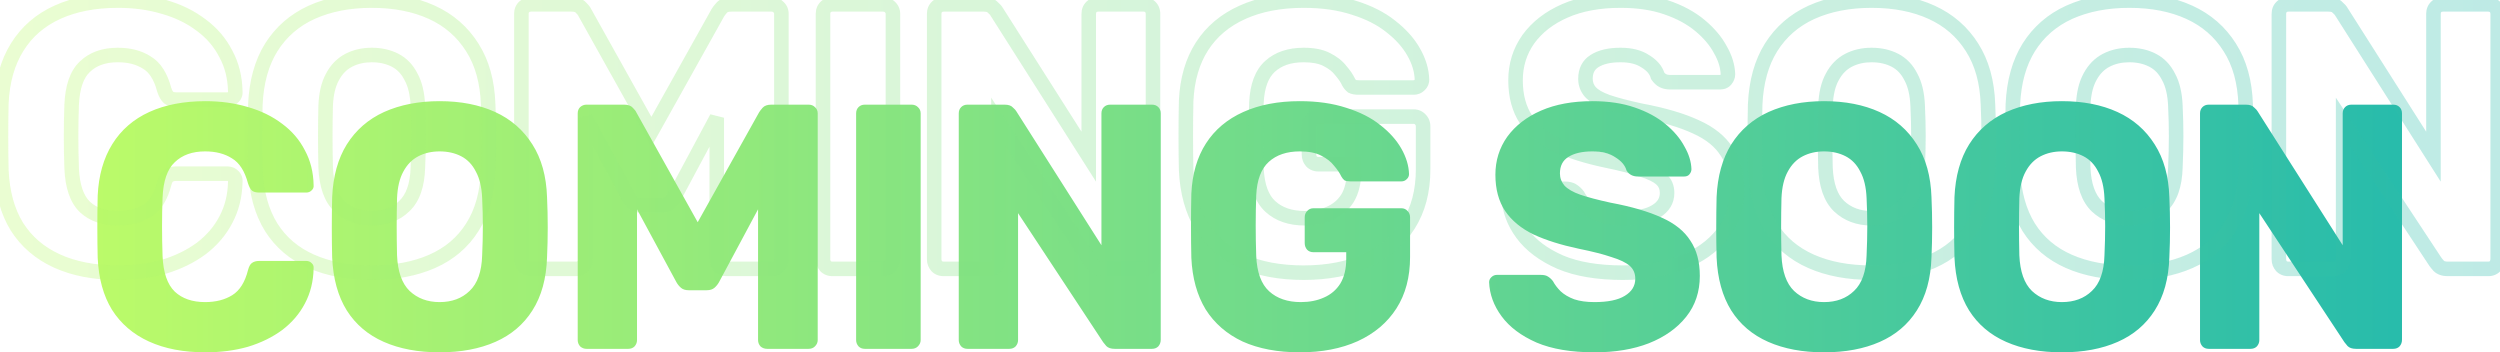<svg width="688" height="97" viewBox="0 0 688 97" fill="none" xmlns="http://www.w3.org/2000/svg">
<path d="M56.547 96.96C50.531 96.96 45.347 95.968 40.995 93.984C36.643 92 33.251 89.088 30.819 85.248C28.451 81.408 27.139 76.64 26.883 70.944C26.819 68.32 26.787 65.504 26.787 62.496C26.787 59.488 26.819 56.608 26.883 53.856C27.139 48.288 28.483 43.552 30.915 39.648C33.347 35.744 36.739 32.8 41.091 30.816C45.443 28.832 50.595 27.84 56.547 27.84C60.771 27.84 64.675 28.384 68.259 29.472C71.843 30.496 74.979 32.032 77.667 34.08C80.355 36.064 82.435 38.496 83.907 41.376C85.443 44.192 86.243 47.392 86.307 50.976C86.371 51.552 86.179 52.032 85.731 52.416C85.347 52.8 84.867 52.992 84.291 52.992H71.331C70.499 52.992 69.859 52.832 69.411 52.512C68.963 52.128 68.579 51.456 68.259 50.496C67.363 47.104 65.891 44.8 63.843 43.584C61.859 42.304 59.395 41.664 56.451 41.664C52.931 41.664 50.147 42.656 48.099 44.64C46.051 46.56 44.931 49.792 44.739 54.336C44.547 59.584 44.547 64.96 44.739 70.464C44.931 75.008 46.051 78.272 48.099 80.256C50.147 82.176 52.931 83.136 56.451 83.136C59.395 83.136 61.891 82.496 63.939 81.216C65.987 79.936 67.427 77.632 68.259 74.304C68.515 73.344 68.867 72.704 69.315 72.384C69.827 72 70.499 71.808 71.331 71.808H84.291C84.867 71.808 85.347 72 85.731 72.384C86.179 72.768 86.371 73.248 86.307 73.824C86.243 77.408 85.443 80.64 83.907 83.52C82.435 86.336 80.355 88.768 77.667 90.816C74.979 92.8 71.843 94.336 68.259 95.424C64.675 96.448 60.771 96.96 56.547 96.96ZM120.977 96.96C115.089 96.96 109.969 96 105.617 94.08C101.265 92.16 97.873 89.28 95.441 85.44C93.009 81.536 91.665 76.672 91.409 70.848C91.345 68.096 91.313 65.344 91.313 62.592C91.313 59.776 91.345 56.992 91.409 54.24C91.665 48.48 93.009 43.648 95.441 39.744C97.937 35.776 101.361 32.8 105.713 30.816C110.129 28.832 115.217 27.84 120.977 27.84C126.801 27.84 131.889 28.832 136.241 30.816C140.593 32.8 144.017 35.776 146.513 39.744C149.009 43.648 150.353 48.48 150.545 54.24C150.673 56.992 150.737 59.776 150.737 62.592C150.737 65.344 150.673 68.096 150.545 70.848C150.353 76.672 149.009 81.536 146.513 85.44C144.081 89.28 140.689 92.16 136.337 94.08C131.985 96 126.865 96.96 120.977 96.96ZM120.977 83.136C124.369 83.136 127.121 82.112 129.233 80.064C131.409 78.016 132.561 74.752 132.689 70.272C132.817 67.456 132.881 64.8 132.881 62.304C132.881 59.808 132.817 57.216 132.689 54.528C132.561 51.52 131.985 49.088 130.961 47.232C130.001 45.312 128.657 43.904 126.929 43.008C125.201 42.112 123.217 41.664 120.977 41.664C118.801 41.664 116.849 42.112 115.121 43.008C113.393 43.904 112.017 45.312 110.993 47.232C109.969 49.088 109.393 51.52 109.265 54.528C109.201 57.216 109.169 59.808 109.169 62.304C109.169 64.8 109.201 67.456 109.265 70.272C109.457 74.752 110.609 78.016 112.721 80.064C114.897 82.112 117.649 83.136 120.977 83.136ZM161.385 96C160.745 96 160.169 95.776 159.657 95.328C159.209 94.816 158.985 94.24 158.985 93.6V31.2C158.985 30.496 159.209 29.92 159.657 29.472C160.169 29.024 160.745 28.8 161.385 28.8H171.753C172.841 28.8 173.641 29.088 174.153 29.664C174.665 30.176 174.985 30.592 175.113 30.912L192.009 61.152L208.905 30.912C209.097 30.592 209.417 30.176 209.865 29.664C210.377 29.088 211.177 28.8 212.265 28.8H222.537C223.241 28.8 223.817 29.024 224.265 29.472C224.777 29.92 225.033 30.496 225.033 31.2V93.6C225.033 94.24 224.777 94.816 224.265 95.328C223.817 95.776 223.241 96 222.537 96H211.113C210.409 96 209.801 95.776 209.289 95.328C208.841 94.816 208.617 94.24 208.617 93.6V57.6L197.865 77.664C197.545 78.24 197.129 78.752 196.617 79.2C196.105 79.648 195.401 79.872 194.505 79.872H189.513C188.617 79.872 187.913 79.648 187.401 79.2C186.889 78.752 186.473 78.24 186.153 77.664L175.305 57.6V93.6C175.305 94.24 175.081 94.816 174.633 95.328C174.185 95.776 173.609 96 172.905 96H161.385ZM238.005 96C237.301 96 236.725 95.776 236.277 95.328C235.829 94.816 235.605 94.24 235.605 93.6V31.2C235.605 30.496 235.829 29.92 236.277 29.472C236.725 29.024 237.301 28.8 238.005 28.8H250.869C251.573 28.8 252.149 29.024 252.597 29.472C253.109 29.92 253.365 30.496 253.365 31.2V93.6C253.365 94.24 253.109 94.816 252.597 95.328C252.149 95.776 251.573 96 250.869 96H238.005ZM266.25 96C265.546 96 264.97 95.776 264.522 95.328C264.074 94.816 263.85 94.24 263.85 93.6V31.2C263.85 30.496 264.074 29.92 264.522 29.472C264.97 29.024 265.546 28.8 266.25 28.8H276.426C277.514 28.8 278.282 29.056 278.73 29.568C279.242 30.016 279.562 30.368 279.69 30.624L303.114 67.488V31.2C303.114 30.496 303.338 29.92 303.786 29.472C304.234 29.024 304.81 28.8 305.514 28.8H317.034C317.738 28.8 318.314 29.024 318.762 29.472C319.21 29.92 319.434 30.496 319.434 31.2V93.504C319.434 94.208 319.21 94.816 318.762 95.328C318.314 95.776 317.738 96 317.034 96H306.762C305.738 96 304.97 95.744 304.458 95.232C304.01 94.72 303.722 94.368 303.594 94.176L280.17 58.656V93.6C280.17 94.24 279.946 94.816 279.498 95.328C279.05 95.776 278.474 96 277.77 96H266.25ZM357.714 96.96C351.634 96.96 346.386 95.968 341.97 93.984C337.618 91.936 334.226 88.992 331.794 85.152C329.426 81.248 328.114 76.512 327.858 70.944C327.794 68.192 327.762 65.28 327.762 62.208C327.762 59.072 327.794 56.096 327.858 53.28C328.114 47.84 329.458 43.232 331.89 39.456C334.322 35.68 337.746 32.8 342.162 30.816C346.578 28.832 351.762 27.84 357.714 27.84C362.514 27.84 366.77 28.448 370.482 29.664C374.194 30.816 377.298 32.384 379.794 34.368C382.354 36.352 384.306 38.528 385.65 40.896C386.994 43.264 387.698 45.6 387.762 47.904C387.762 48.48 387.538 48.96 387.09 49.344C386.706 49.728 386.226 49.92 385.65 49.92H371.634C370.93 49.92 370.386 49.824 370.002 49.632C369.682 49.376 369.394 49.024 369.138 48.576C368.69 47.616 368.018 46.624 367.122 45.6C366.29 44.512 365.106 43.584 363.57 42.816C362.098 42.048 360.146 41.664 357.714 41.664C354.13 41.664 351.282 42.624 349.17 44.544C347.058 46.464 345.906 49.536 345.714 53.76C345.522 59.264 345.522 64.832 345.714 70.464C345.906 74.944 347.09 78.176 349.266 80.16C351.442 82.144 354.354 83.136 358.002 83.136C360.37 83.136 362.482 82.72 364.338 81.888C366.258 81.056 367.762 79.776 368.85 78.048C369.938 76.256 370.482 73.984 370.482 71.232V69.408H361.458C360.754 69.408 360.178 69.184 359.73 68.736C359.282 68.224 359.058 67.616 359.058 66.912V59.808C359.058 59.104 359.282 58.528 359.73 58.08C360.178 57.568 360.754 57.312 361.458 57.312H385.65C386.354 57.312 386.93 57.568 387.378 58.08C387.826 58.528 388.05 59.104 388.05 59.808V70.752C388.05 76.256 386.802 80.96 384.306 84.864C381.81 88.768 378.258 91.776 373.65 93.888C369.106 95.936 363.794 96.96 357.714 96.96ZM438.797 96.96C432.397 96.96 427.085 96.064 422.861 94.272C418.637 92.416 415.437 90.016 413.261 87.072C411.085 84.128 409.933 80.992 409.805 77.664C409.805 77.152 409.997 76.704 410.381 76.32C410.829 75.872 411.341 75.648 411.917 75.648H424.013C424.909 75.648 425.581 75.808 426.029 76.128C426.541 76.448 426.989 76.864 427.373 77.376C427.885 78.336 428.589 79.264 429.485 80.16C430.445 81.056 431.693 81.792 433.229 82.368C434.765 82.88 436.621 83.136 438.797 83.136C442.509 83.136 445.293 82.56 447.149 81.408C449.069 80.256 450.029 78.688 450.029 76.704C450.029 75.232 449.517 74.048 448.493 73.152C447.469 72.256 445.805 71.456 443.501 70.752C441.261 69.984 438.253 69.216 434.477 68.448C429.613 67.424 425.453 66.112 421.997 64.512C418.605 62.848 416.013 60.704 414.221 58.08C412.429 55.392 411.533 52.064 411.533 48.096C411.533 44.192 412.621 40.704 414.797 37.632C417.037 34.56 420.141 32.16 424.109 30.432C428.077 28.704 432.781 27.84 438.221 27.84C442.637 27.84 446.509 28.416 449.837 29.568C453.229 30.72 456.077 32.256 458.381 34.176C460.685 36.096 462.413 38.144 463.565 40.32C464.781 42.432 465.421 44.512 465.485 46.56C465.485 47.072 465.293 47.552 464.909 48C464.589 48.384 464.109 48.576 463.469 48.576H450.797C450.093 48.576 449.485 48.448 448.973 48.192C448.461 47.936 448.013 47.52 447.629 46.944C447.245 45.536 446.221 44.32 444.557 43.296C442.957 42.208 440.845 41.664 438.221 41.664C435.405 41.664 433.197 42.176 431.597 43.2C430.061 44.16 429.293 45.664 429.293 47.712C429.293 48.992 429.709 50.112 430.541 51.072C431.437 52.032 432.877 52.864 434.861 53.568C436.909 54.272 439.693 55.008 443.213 55.776C449.037 56.864 453.741 58.24 457.325 59.904C460.909 61.504 463.533 63.616 465.197 66.24C466.925 68.8 467.789 72.032 467.789 75.936C467.789 80.288 466.541 84.032 464.045 87.168C461.549 90.304 458.125 92.736 453.773 94.464C449.485 96.128 444.493 96.96 438.797 96.96ZM501.973 96.96C496.085 96.96 490.965 96 486.613 94.08C482.261 92.16 478.869 89.28 476.437 85.44C474.005 81.536 472.661 76.672 472.405 70.848C472.341 68.096 472.309 65.344 472.309 62.592C472.309 59.776 472.341 56.992 472.405 54.24C472.661 48.48 474.005 43.648 476.437 39.744C478.933 35.776 482.357 32.8 486.709 30.816C491.125 28.832 496.213 27.84 501.973 27.84C507.797 27.84 512.885 28.832 517.237 30.816C521.589 32.8 525.013 35.776 527.509 39.744C530.005 43.648 531.349 48.48 531.541 54.24C531.669 56.992 531.733 59.776 531.733 62.592C531.733 65.344 531.669 68.096 531.541 70.848C531.349 76.672 530.005 81.536 527.509 85.44C525.077 89.28 521.685 92.16 517.333 94.08C512.981 96 507.861 96.96 501.973 96.96ZM501.973 83.136C505.365 83.136 508.117 82.112 510.229 80.064C512.405 78.016 513.557 74.752 513.685 70.272C513.813 67.456 513.877 64.8 513.877 62.304C513.877 59.808 513.813 57.216 513.685 54.528C513.557 51.52 512.981 49.088 511.957 47.232C510.997 45.312 509.653 43.904 507.925 43.008C506.197 42.112 504.213 41.664 501.973 41.664C499.797 41.664 497.845 42.112 496.117 43.008C494.389 43.904 493.013 45.312 491.989 47.232C490.965 49.088 490.389 51.52 490.261 54.528C490.197 57.216 490.165 59.808 490.165 62.304C490.165 64.8 490.197 67.456 490.261 70.272C490.453 74.752 491.605 78.016 493.717 80.064C495.893 82.112 498.645 83.136 501.973 83.136ZM567.437 96.96C561.549 96.96 556.429 96 552.077 94.08C547.725 92.16 544.333 89.28 541.901 85.44C539.469 81.536 538.125 76.672 537.869 70.848C537.805 68.096 537.773 65.344 537.773 62.592C537.773 59.776 537.805 56.992 537.869 54.24C538.125 48.48 539.469 43.648 541.901 39.744C544.397 35.776 547.821 32.8 552.173 30.816C556.589 28.832 561.677 27.84 567.437 27.84C573.261 27.84 578.349 28.832 582.701 30.816C587.053 32.8 590.477 35.776 592.973 39.744C595.469 43.648 596.813 48.48 597.005 54.24C597.133 56.992 597.197 59.776 597.197 62.592C597.197 65.344 597.133 68.096 597.005 70.848C596.813 76.672 595.469 81.536 592.973 85.44C590.541 89.28 587.149 92.16 582.797 94.08C578.445 96 573.325 96.96 567.437 96.96ZM567.437 83.136C570.829 83.136 573.581 82.112 575.693 80.064C577.869 78.016 579.021 74.752 579.149 70.272C579.277 67.456 579.341 64.8 579.341 62.304C579.341 59.808 579.277 57.216 579.149 54.528C579.021 51.52 578.445 49.088 577.421 47.232C576.461 45.312 575.117 43.904 573.389 43.008C571.661 42.112 569.677 41.664 567.437 41.664C565.261 41.664 563.309 42.112 561.581 43.008C559.853 43.904 558.477 45.312 557.453 47.232C556.429 49.088 555.853 51.52 555.725 54.528C555.661 57.216 555.629 59.808 555.629 62.304C555.629 64.8 555.661 67.456 555.725 70.272C555.917 74.752 557.069 78.016 559.181 80.064C561.357 82.112 564.109 83.136 567.437 83.136ZM607.845 96C607.141 96 606.565 95.776 606.117 95.328C605.669 94.816 605.445 94.24 605.445 93.6V31.2C605.445 30.496 605.669 29.92 606.117 29.472C606.565 29.024 607.141 28.8 607.845 28.8H618.021C619.109 28.8 619.877 29.056 620.325 29.568C620.837 30.016 621.157 30.368 621.285 30.624L644.709 67.488V31.2C644.709 30.496 644.933 29.92 645.381 29.472C645.829 29.024 646.405 28.8 647.109 28.8H658.629C659.333 28.8 659.909 29.024 660.357 29.472C660.805 29.92 661.029 30.496 661.029 31.2V93.504C661.029 94.208 660.805 94.816 660.357 95.328C659.909 95.776 659.333 96 658.629 96H648.357C647.333 96 646.565 95.744 646.053 95.232C645.605 94.72 645.317 94.368 645.189 94.176L621.765 58.656V93.6C621.765 94.24 621.541 94.816 621.093 95.328C620.645 95.776 620.069 96 619.365 96H607.845Z" fill="url(#paint0_linear_0_1)"/>
<path opacity="0.3" d="M15.661 71.816L16.491 69.996L15.661 71.816ZM4.637 62.352L2.935 63.402L2.941 63.412L2.948 63.422L4.637 62.352ZM0.373 46.856L-1.626 46.905L-1.626 46.925L-1.625 46.946L0.373 46.856ZM0.373 28.344L-1.625 28.252L-1.626 28.275L-1.626 28.297L0.373 28.344ZM15.765 3.384L16.595 5.204L15.765 3.384ZM45.197 1.928L44.616 3.842L44.632 3.847L44.648 3.851L45.197 1.928ZM55.389 6.92L54.177 8.511L54.189 8.52L54.202 8.529L55.389 6.92ZM62.149 14.824L60.368 15.734L60.381 15.758L60.394 15.782L62.149 14.824ZM64.749 25.224L62.75 25.26L62.751 25.353L62.761 25.445L64.749 25.224ZM64.125 26.784L62.824 25.265L62.765 25.316L62.711 25.37L64.125 26.784ZM46.445 26.888L45.144 28.407L45.211 28.464L45.283 28.515L46.445 26.888ZM45.197 24.704L43.264 25.215L43.28 25.276L43.3 25.337L45.197 24.704ZM40.413 17.216L39.329 18.897L39.36 18.917L39.392 18.936L40.413 17.216ZM23.357 18.36L24.725 19.819L24.737 19.808L24.749 19.797L23.357 18.36ZM19.717 28.864L17.719 28.78L17.719 28.791L19.717 28.864ZM19.717 46.336L17.718 46.406L17.719 46.413L17.719 46.42L19.717 46.336ZM23.357 56.944L21.966 58.38L21.977 58.392L21.989 58.403L23.357 56.944ZM40.517 57.984L39.457 56.288L40.517 57.984ZM45.197 50.496L43.265 49.981L43.261 49.996L43.257 50.011L45.197 50.496ZM46.341 48.416L47.504 50.044L47.523 50.03L47.541 50.016L46.341 48.416ZM64.125 48.416L62.711 49.83L62.765 49.885L62.824 49.934L64.125 48.416ZM64.749 49.976L62.761 49.755L62.751 49.847L62.75 49.94L64.749 49.976ZM62.149 60.48L60.385 59.539L60.381 59.546L60.377 59.553L62.149 60.48ZM55.389 68.384L56.577 69.993L56.589 69.984L56.601 69.975L55.389 68.384ZM45.197 73.376L45.747 75.299L45.763 75.294L45.778 75.29L45.197 73.376ZM32.509 73.04C26.207 73.04 20.887 72 16.491 69.996L14.832 73.636C19.865 75.93 25.777 77.04 32.509 77.04V73.04ZM16.491 69.996C12.11 67.999 8.743 65.096 6.327 61.282L2.948 63.422C5.801 67.928 9.783 71.334 14.832 73.636L16.491 69.996ZM6.34 61.302C3.994 57.499 2.637 52.685 2.371 46.766L-1.625 46.946C-1.336 53.368 0.15 58.885 2.935 63.402L6.34 61.302ZM2.373 46.807C2.304 43.983 2.269 40.949 2.269 37.704H-1.731C-1.731 40.977 -1.696 44.044 -1.626 46.905L2.373 46.807ZM2.269 37.704C2.269 34.459 2.304 31.355 2.373 28.39L-1.626 28.297C-1.696 31.296 -1.731 34.431 -1.731 37.704H2.269ZM2.371 28.436C2.636 22.674 4.02 17.892 6.439 14.009L3.044 11.895C0.193 16.47 -1.335 21.95 -1.625 28.252L2.371 28.436ZM6.439 14.009C8.857 10.128 12.223 7.197 16.595 5.204L14.936 1.564C9.878 3.87 5.895 7.317 3.044 11.895L6.439 14.009ZM16.595 5.204C20.994 3.199 26.279 2.16 32.509 2.16V-1.84C25.843 -1.84 19.966 -0.729 14.936 1.564L16.595 5.204ZM32.509 2.16C36.913 2.16 40.944 2.727 44.616 3.842L45.778 0.014C41.685 -1.228 37.257 -1.84 32.509 -1.84V2.16ZM44.648 3.851C48.316 4.899 51.483 6.458 54.177 8.511L56.601 5.329C53.472 2.945 49.844 1.176 45.747 0.005L44.648 3.851ZM54.202 8.529C56.873 10.501 58.919 12.899 60.368 15.734L63.93 13.914C62.19 10.509 59.73 7.638 56.577 5.311L54.202 8.529ZM60.394 15.782C61.886 18.517 62.685 21.661 62.75 25.26L66.749 25.188C66.674 21.022 65.741 17.232 63.905 13.866L60.394 15.782ZM62.761 25.445C62.763 25.461 62.761 25.455 62.764 25.432C62.767 25.408 62.774 25.375 62.788 25.339C62.803 25.304 62.819 25.277 62.83 25.262C62.841 25.247 62.842 25.25 62.824 25.265L65.427 28.302C66.404 27.465 66.881 26.299 66.737 25.003L62.761 25.445ZM62.711 25.37C62.696 25.385 62.687 25.391 62.684 25.393C62.682 25.394 62.681 25.395 62.681 25.395C62.679 25.395 62.672 25.398 62.656 25.401C62.639 25.404 62.61 25.408 62.565 25.408V29.408C63.684 29.408 64.724 29.014 65.54 28.198L62.711 25.37ZM62.565 25.408H48.525V29.408H62.565V25.408ZM48.525 25.408C47.84 25.408 47.621 25.27 47.608 25.261L45.283 28.515C46.241 29.2 47.408 29.408 48.525 29.408V25.408ZM47.747 25.369C47.669 25.303 47.399 24.984 47.095 24.072L43.3 25.337C43.689 26.504 44.25 27.641 45.144 28.407L47.747 25.369ZM47.131 24.193C46.089 20.25 44.279 17.185 41.434 15.496L39.392 18.936C40.985 19.881 42.364 21.809 43.264 25.215L47.131 24.193ZM41.498 15.535C38.954 13.894 35.884 13.136 32.405 13.136V17.136C35.305 17.136 37.574 17.765 39.329 18.897L41.498 15.535ZM32.405 13.136C28.201 13.136 24.64 14.332 21.966 16.924L24.749 19.797C26.511 18.089 28.983 17.136 32.405 17.136V13.136ZM21.989 16.901C19.21 19.506 17.936 23.643 17.719 28.78L21.715 28.948C21.915 24.239 23.067 21.374 24.725 19.819L21.989 16.901ZM17.719 28.791C17.509 34.526 17.509 40.398 17.718 46.406L21.716 46.266C21.51 40.349 21.51 34.573 21.716 28.937L17.719 28.791ZM17.719 46.42C17.936 51.564 19.213 55.714 21.966 58.38L24.749 55.508C23.064 53.876 21.914 50.954 21.715 46.252L17.719 46.42ZM21.989 58.403C24.667 60.913 28.219 62.064 32.405 62.064V58.064C28.965 58.064 26.485 57.135 24.725 55.485L21.989 58.403ZM32.405 62.064C35.887 62.064 38.977 61.305 41.577 59.68L39.457 56.288C37.62 57.437 35.302 58.064 32.405 58.064V62.064ZM41.577 59.68C44.391 57.922 46.164 54.877 47.138 50.981L43.257 50.011C42.428 53.326 41.081 55.273 39.457 56.288L41.577 59.68ZM47.13 51.011C47.241 50.596 47.353 50.324 47.444 50.16C47.535 49.994 47.571 49.995 47.504 50.044L45.179 46.788C44.113 47.55 43.576 48.813 43.265 49.981L47.13 51.011ZM47.541 50.016C47.658 49.928 47.927 49.792 48.525 49.792V45.792C47.321 45.792 46.133 46.072 45.141 46.816L47.541 50.016ZM48.525 49.792H62.565V45.792H48.525V49.792ZM62.565 49.792C62.61 49.792 62.639 49.796 62.656 49.799C62.672 49.802 62.679 49.804 62.681 49.805C62.681 49.805 62.682 49.806 62.684 49.807C62.687 49.809 62.696 49.815 62.711 49.83L65.54 47.002C64.724 46.186 63.684 45.792 62.565 45.792V49.792ZM62.824 49.934C62.842 49.95 62.841 49.953 62.83 49.938C62.819 49.923 62.803 49.896 62.788 49.861C62.774 49.825 62.767 49.792 62.764 49.768C62.761 49.745 62.763 49.739 62.761 49.755L66.737 50.197C66.881 48.901 66.404 47.735 65.427 46.898L62.824 49.934ZM62.75 49.94C62.685 53.538 61.886 56.724 60.385 59.539L63.914 61.421C65.741 57.996 66.674 54.179 66.749 50.012L62.75 49.94ZM60.377 59.553C58.926 62.328 56.871 64.741 54.177 66.793L56.601 69.975C59.731 67.59 62.183 64.733 63.922 61.407L60.377 59.553ZM54.202 66.775C51.494 68.773 48.307 70.342 44.616 71.462L45.778 75.29C49.853 74.053 53.461 72.293 56.577 69.993L54.202 66.775ZM44.648 71.453C40.966 72.505 36.924 73.04 32.509 73.04V77.04C37.247 77.04 41.663 76.466 45.747 75.299L44.648 71.453ZM85.669 71.92L86.476 70.09L85.669 71.92ZM74.645 62.56L72.947 63.617L72.951 63.624L72.955 63.63L74.645 62.56ZM70.277 46.752L68.277 46.798L68.278 46.819L68.279 46.84L70.277 46.752ZM70.277 28.76L68.279 28.671L68.278 28.692L68.277 28.713L70.277 28.76ZM74.645 13.056L72.952 11.991L72.947 11.998L74.645 13.056ZM85.773 3.384L84.953 1.56L84.943 1.564L85.773 3.384ZM118.845 3.384L119.674 1.564L118.845 3.384ZM129.973 13.056L128.28 14.121L128.284 14.127L128.288 14.133L129.973 13.056ZM134.341 28.76L132.342 28.827L132.342 28.84L132.343 28.853L134.341 28.76ZM134.341 46.752L132.343 46.659L132.342 46.673L132.342 46.686L134.341 46.752ZM129.973 62.56L128.288 61.483L128.283 61.49L129.973 62.56ZM118.949 71.92L118.141 70.09L118.949 71.92ZM111.253 56.736L109.882 55.28L109.871 55.29L109.86 55.3L111.253 56.736ZM114.997 46.128L112.999 46.037L112.998 46.054L112.998 46.071L114.997 46.128ZM114.997 29.072L112.998 29.157L112.999 29.167L114.997 29.072ZM113.125 21.168L111.336 22.062L111.354 22.099L111.374 22.134L113.125 21.168ZM108.757 16.592L107.836 18.367L108.757 16.592ZM91.493 21.168L93.244 22.134L93.251 22.122L93.257 22.109L91.493 21.168ZM89.621 29.072L87.623 28.987L87.622 29.006L87.621 29.024L89.621 29.072ZM89.621 46.128L87.621 46.173L87.622 46.194L87.623 46.214L89.621 46.128ZM93.365 56.736L91.972 58.172L91.983 58.182L91.994 58.192L93.365 56.736ZM102.309 73.04C96.144 73.04 90.883 72.035 86.476 70.09L84.861 73.75C89.883 75.965 95.716 77.04 102.309 77.04V73.04ZM86.476 70.09C82.106 68.162 78.746 65.299 76.334 61.49L72.955 63.63C75.812 68.141 79.802 71.518 84.861 73.75L86.476 70.09ZM76.342 61.502C73.932 57.633 72.541 52.72 72.275 46.664L68.279 46.84C68.567 53.403 70.088 59.028 72.947 63.617L76.342 61.502ZM72.276 46.706C72.207 43.74 72.173 40.774 72.173 37.808H68.173C68.173 40.805 68.207 43.802 68.277 46.798L72.276 46.706ZM72.173 37.808C72.173 34.773 72.207 31.772 72.276 28.806L68.277 28.713C68.207 31.711 68.173 34.742 68.173 37.808H72.173ZM72.275 28.849C72.541 22.866 73.93 17.986 76.342 14.114L72.947 11.998C70.09 16.585 68.567 22.174 68.279 28.671L72.275 28.849ZM76.338 14.121C78.829 10.16 82.235 7.195 86.602 5.204L84.943 1.564C79.881 3.872 75.868 7.355 72.952 11.991L76.338 14.121ZM86.592 5.208C91.074 3.195 96.298 2.16 102.309 2.16V-1.84C95.839 -1.84 90.039 -0.725 84.953 1.56L86.592 5.208ZM102.309 2.16C108.393 2.16 113.611 3.196 118.015 5.204L119.674 1.564C114.649 -0.727 108.843 -1.84 102.309 -1.84V2.16ZM118.015 5.204C122.382 7.195 125.788 10.16 128.28 14.121L131.666 11.991C128.749 7.355 124.737 3.872 119.674 1.564L118.015 5.204ZM128.288 14.133C130.756 17.994 132.143 22.859 132.342 28.827L136.34 28.693C136.123 22.181 134.597 16.576 131.658 11.979L128.288 14.133ZM132.343 28.853C132.48 31.803 132.549 34.788 132.549 37.808H136.549C136.549 34.727 136.479 31.68 136.339 28.667L132.343 28.853ZM132.549 37.808C132.549 40.758 132.48 43.709 132.343 46.659L136.339 46.845C136.479 43.833 136.549 40.82 136.549 37.808H132.549ZM132.342 46.686C132.143 52.728 130.754 57.625 128.288 61.483L131.658 63.637C134.599 59.036 136.123 53.395 136.34 46.818L132.342 46.686ZM128.283 61.49C125.871 65.299 122.511 68.162 118.141 70.09L119.756 73.75C124.816 71.518 128.805 68.141 131.662 63.63L128.283 61.49ZM118.141 70.09C113.734 72.035 108.474 73.04 102.309 73.04V77.04C108.901 77.04 114.734 75.965 119.756 73.75L118.141 70.09ZM102.309 62.064C106.417 62.064 109.926 60.808 112.645 58.172L109.86 55.3C108.003 57.101 105.549 58.064 102.309 58.064V62.064ZM112.623 58.192C115.524 55.462 116.85 51.307 116.996 46.185L112.998 46.071C112.867 50.655 111.696 53.573 109.882 55.28L112.623 58.192ZM116.995 46.219C117.134 43.142 117.205 40.234 117.205 37.496H113.205C113.205 40.166 113.136 43.013 112.999 46.037L116.995 46.219ZM117.205 37.496C117.205 34.758 117.134 31.918 116.994 28.977L112.999 29.167C113.136 32.05 113.205 34.826 113.205 37.496H117.205ZM116.995 28.987C116.848 25.541 116.184 22.573 114.876 20.202L111.374 22.134C112.284 23.785 112.868 26.086 112.998 29.157L116.995 28.987ZM114.914 20.274C113.705 17.856 111.963 16.002 109.677 14.816L107.836 18.367C109.294 19.124 110.464 20.32 111.336 22.062L114.914 20.274ZM109.677 14.816C107.481 13.678 105.007 13.136 102.309 13.136V17.136C104.463 17.136 106.289 17.565 107.836 18.367L109.677 14.816ZM102.309 13.136C99.669 13.136 97.233 13.682 95.044 14.816L96.885 18.367C98.441 17.561 100.233 17.136 102.309 17.136V13.136ZM95.044 14.816C92.771 15.995 91.004 17.834 89.728 20.227L93.257 22.109C94.2 20.343 95.414 19.13 96.885 18.367L95.044 14.816ZM89.742 20.202C88.434 22.573 87.769 25.541 87.623 28.987L91.619 29.157C91.75 26.086 92.333 23.785 93.244 22.134L89.742 20.202ZM87.621 29.024C87.552 31.951 87.517 34.775 87.517 37.496H91.517C91.517 34.809 91.551 32.017 91.62 29.12L87.621 29.024ZM87.517 37.496C87.517 40.217 87.552 43.109 87.621 46.173L91.62 46.083C91.551 43.045 91.517 40.183 91.517 37.496H87.517ZM87.623 46.214C87.841 51.317 89.165 55.45 91.972 58.172L94.757 55.3C92.988 53.585 91.816 50.646 91.619 46.042L87.623 46.214ZM91.994 58.192C94.766 60.801 98.257 62.064 102.309 62.064V58.064C99.15 58.064 96.678 57.108 94.735 55.28L91.994 58.192ZM144.212 73.272L142.707 74.589L142.794 74.689L142.895 74.777L144.212 73.272ZM144.212 1.928L142.895 0.423L142.845 0.467L142.798 0.514L144.212 1.928ZM159.916 2.136L158.421 3.465L158.46 3.509L158.502 3.55L159.916 2.136ZM160.956 3.488L159.099 4.231L159.147 4.351L159.21 4.464L160.956 3.488ZM179.26 36.248L177.514 37.224L179.26 40.348L181.006 37.224L179.26 36.248ZM197.564 3.488L195.849 2.459L195.833 2.486L195.818 2.512L197.564 3.488ZM198.604 2.136L197.109 0.807L197.104 0.813L197.099 0.819L198.604 2.136ZM214.204 1.928L212.79 3.342L212.837 3.389L212.887 3.433L214.204 1.928ZM214.204 73.272L215.618 74.686L215.618 74.686L214.204 73.272ZM197.98 73.272L196.475 74.589L196.562 74.689L196.663 74.777L197.98 73.272ZM197.252 32.4H199.252L195.489 31.455L197.252 32.4ZM185.604 54.136L187.352 55.107L187.359 55.094L187.367 55.081L185.604 54.136ZM184.252 55.8L182.935 54.295L184.252 55.8ZM174.268 55.8L175.585 54.295L174.268 55.8ZM172.916 54.136L171.156 55.087L171.162 55.097L171.167 55.107L172.916 54.136ZM161.164 32.4L162.923 31.449L159.164 32.4H161.164ZM160.436 73.272L161.85 74.686L161.897 74.639L161.941 74.589L160.436 73.272ZM146.084 72C145.907 72 145.744 71.955 145.529 71.767L142.895 74.777C143.789 75.56 144.874 76 146.084 76V72ZM145.717 71.955C145.529 71.74 145.484 71.577 145.484 71.4H141.484C141.484 72.61 141.924 73.695 142.707 74.589L145.717 71.955ZM145.484 71.4V3.8H141.484V71.4H145.484ZM145.484 3.8C145.484 3.503 145.559 3.409 145.626 3.342L142.798 0.514C141.894 1.418 141.484 2.571 141.484 3.8H145.484ZM145.529 3.433C145.744 3.245 145.907 3.2 146.084 3.2V-0.8C144.874 -0.8 143.789 -0.36 142.895 0.423L145.529 3.433ZM146.084 3.2H157.316V-0.8H146.084V3.2ZM157.316 3.2C158.166 3.2 158.382 3.42 158.421 3.465L161.411 0.807C160.341 -0.396 158.823 -0.8 157.316 -0.8V3.2ZM158.502 3.55C158.739 3.788 158.901 3.973 159.007 4.109C159.12 4.257 159.123 4.292 159.099 4.231L162.813 2.745C162.513 1.996 161.911 1.303 161.33 0.722L158.502 3.55ZM159.21 4.464L177.514 37.224L181.006 35.273L162.702 2.512L159.21 4.464ZM181.006 37.224L199.31 4.464L195.818 2.512L177.514 35.273L181.006 37.224ZM199.279 4.517C199.395 4.324 199.649 3.978 200.109 3.453L197.099 0.819C196.588 1.403 196.149 1.959 195.849 2.459L199.279 4.517ZM200.099 3.465C200.138 3.42 200.354 3.2 201.204 3.2V-0.8C199.696 -0.8 198.179 -0.396 197.109 0.807L200.099 3.465ZM201.204 3.2H212.332V-0.8H201.204V3.2ZM212.332 3.2C212.629 3.2 212.723 3.275 212.79 3.342L215.618 0.514C214.714 -0.39 213.56 -0.8 212.332 -0.8V3.2ZM212.887 3.433C212.99 3.524 213.036 3.591 213.036 3.8H217.036C217.036 2.484 216.526 1.303 215.521 0.423L212.887 3.433ZM213.036 3.8V71.4H217.036V3.8H213.036ZM213.036 71.4C213.036 71.492 213.023 71.624 212.79 71.858L215.618 74.686C216.494 73.81 217.036 72.695 217.036 71.4H213.036ZM212.79 71.858C212.723 71.925 212.629 72 212.332 72V76C213.56 76 214.714 75.59 215.618 74.686L212.79 71.858ZM212.332 72H199.956V76H212.332V72ZM199.956 72C199.659 72 199.473 71.921 199.297 71.767L196.663 74.777C197.596 75.593 198.727 76 199.956 76V72ZM199.485 71.955C199.297 71.74 199.252 71.577 199.252 71.4H195.252C195.252 72.61 195.692 73.695 196.475 74.589L199.485 71.955ZM199.252 71.4V32.4H195.252V71.4H199.252ZM195.489 31.455L183.841 53.191L187.367 55.081L199.015 33.345L195.489 31.455ZM183.855 53.165C183.624 53.581 183.322 53.956 182.935 54.295L185.569 57.305C186.291 56.673 186.89 55.939 187.352 55.107L183.855 53.165ZM182.935 54.295C182.847 54.371 182.606 54.528 181.964 54.528V58.528C183.263 58.528 184.547 58.199 185.569 57.305L182.935 54.295ZM181.964 54.528H176.556V58.528H181.964V54.528ZM176.556 54.528C175.913 54.528 175.672 54.371 175.585 54.295L172.951 57.305C173.973 58.199 175.257 58.528 176.556 58.528V54.528ZM175.585 54.295C175.198 53.956 174.895 53.581 174.664 53.165L171.167 55.107C171.63 55.939 172.228 56.673 172.951 57.305L175.585 54.295ZM174.675 53.185L162.923 31.449L159.404 33.351L171.156 55.087L174.675 53.185ZM159.164 32.4V71.4H163.164V32.4H159.164ZM159.164 71.4C159.164 71.577 159.119 71.74 158.931 71.955L161.941 74.589C162.723 73.695 163.164 72.61 163.164 71.4H159.164ZM159.022 71.858C158.955 71.925 158.861 72 158.564 72V76C159.792 76 160.946 75.59 161.85 74.686L159.022 71.858ZM158.564 72H146.084V76H158.564V72ZM227.217 73.272L225.712 74.589L225.755 74.639L225.803 74.686L227.217 73.272ZM227.217 1.928L228.631 3.342V3.342L227.217 1.928ZM244.897 1.928L243.483 3.342L243.53 3.389L243.58 3.433L244.897 1.928ZM244.897 73.272L243.483 71.858L244.897 73.272ZM229.089 72C228.792 72 228.698 71.925 228.631 71.858L225.803 74.686C226.706 75.59 227.86 76 229.089 76V72ZM228.722 71.955C228.534 71.74 228.489 71.577 228.489 71.4H224.489C224.489 72.61 224.929 73.695 225.712 74.589L228.722 71.955ZM228.489 71.4V3.8H224.489V71.4H228.489ZM228.489 3.8C228.489 3.503 228.564 3.409 228.631 3.342L225.803 0.514C224.899 1.418 224.489 2.571 224.489 3.8H228.489ZM228.631 3.342C228.698 3.275 228.792 3.2 229.089 3.2V-0.8C227.86 -0.8 226.706 -0.39 225.803 0.514L228.631 3.342ZM229.089 3.2H243.025V-0.8H229.089V3.2ZM243.025 3.2C243.322 3.2 243.416 3.275 243.483 3.342L246.311 0.514C245.407 -0.39 244.253 -0.8 243.025 -0.8V3.2ZM243.58 3.433C243.683 3.524 243.729 3.591 243.729 3.8H247.729C247.729 2.484 247.219 1.303 246.214 0.423L243.58 3.433ZM243.729 3.8V71.4H247.729V3.8H243.729ZM243.729 71.4C243.729 71.492 243.716 71.624 243.483 71.858L246.311 74.686C247.187 73.81 247.729 72.695 247.729 71.4H243.729ZM243.483 71.858C243.416 71.925 243.322 72 243.025 72V76C244.253 76 245.407 75.59 246.311 74.686L243.483 71.858ZM243.025 72H229.089V76H243.025V72ZM257.816 73.272L256.31 74.589L256.354 74.639L256.401 74.686L257.816 73.272ZM257.816 1.928L259.23 3.342L259.23 3.342L257.816 1.928ZM273.208 2.032L271.702 3.349L271.79 3.449L271.891 3.537L273.208 2.032ZM274.247 3.176L272.459 4.07L272.504 4.162L272.559 4.249L274.247 3.176ZM299.624 43.112L297.935 44.185L301.624 49.989V43.112H299.624ZM300.352 1.928L301.766 3.342V3.342L300.352 1.928ZM316.576 1.928L315.161 3.342L315.161 3.342L316.576 1.928ZM316.576 73.272L317.99 74.686L318.037 74.639L318.081 74.589L316.576 73.272ZM301.08 73.168L299.574 74.485L299.618 74.535L299.665 74.582L301.08 73.168ZM300.144 72.024L298.474 73.125L298.479 73.133L300.144 72.024ZM274.768 33.544L276.437 32.443L272.768 26.878V33.544H274.768ZM274.04 73.272L275.454 74.686L275.501 74.639L275.545 74.589L274.04 73.272ZM259.688 72C259.391 72 259.297 71.925 259.23 71.858L256.401 74.686C257.305 75.59 258.459 76 259.688 76V72ZM259.321 71.955C259.132 71.74 259.088 71.577 259.088 71.4H255.088C255.088 72.61 255.528 73.695 256.31 74.589L259.321 71.955ZM259.088 71.4V3.8H255.088V71.4H259.088ZM259.088 3.8C259.088 3.503 259.163 3.409 259.23 3.342L256.401 0.514C255.498 1.418 255.088 2.571 255.088 3.8H259.088ZM259.23 3.342C259.297 3.275 259.391 3.2 259.688 3.2V-0.8C258.459 -0.8 257.305 -0.39 256.401 0.514L259.23 3.342ZM259.688 3.2H270.712V-0.8H259.688V3.2ZM270.712 3.2C271.155 3.2 271.432 3.254 271.587 3.305C271.73 3.353 271.735 3.386 271.702 3.349L274.713 0.715C273.67 -0.477 272.127 -0.8 270.712 -0.8V3.2ZM271.891 3.537C272.133 3.749 272.298 3.911 272.404 4.027C272.455 4.084 272.483 4.12 272.494 4.135C272.507 4.152 272.488 4.13 272.459 4.07L276.036 2.282C275.704 1.617 275.078 1.011 274.525 0.527L271.891 3.537ZM272.559 4.249L297.935 44.185L301.312 42.039L275.936 2.103L272.559 4.249ZM301.624 43.112V3.8H297.624V43.112H301.624ZM301.624 3.8C301.624 3.503 301.699 3.409 301.766 3.342L298.937 0.514C298.034 1.418 297.624 2.571 297.624 3.8H301.624ZM301.766 3.342C301.833 3.275 301.927 3.2 302.224 3.2V-0.8C300.995 -0.8 299.841 -0.39 298.937 0.514L301.766 3.342ZM302.224 3.2H314.704V-0.8H302.224V3.2ZM314.704 3.2C315 3.2 315.094 3.275 315.161 3.342L317.99 0.514C317.086 -0.39 315.932 -0.8 314.704 -0.8V3.2ZM315.161 3.342C315.228 3.409 315.304 3.503 315.304 3.8H319.304C319.304 2.571 318.893 1.418 317.99 0.514L315.161 3.342ZM315.304 3.8V71.296H319.304V3.8H315.304ZM315.304 71.296C315.304 71.593 315.225 71.779 315.07 71.955L318.081 74.589C318.897 73.656 319.304 72.525 319.304 71.296H315.304ZM315.161 71.858C315.094 71.925 315 72 314.704 72V76C315.932 76 317.086 75.59 317.99 74.686L315.161 71.858ZM314.704 72H303.576V76H314.704V72ZM303.576 72C302.774 72 302.541 71.801 302.494 71.754L299.665 74.582C300.727 75.644 302.158 76 303.576 76V72ZM302.585 71.851C302.35 71.583 302.166 71.367 302.029 71.2C301.961 71.116 301.908 71.049 301.869 70.998C301.849 70.972 301.834 70.952 301.824 70.937C301.818 70.93 301.814 70.924 301.811 70.92C301.809 70.916 301.807 70.914 301.808 70.915L298.479 73.133C298.703 73.468 299.102 73.946 299.574 74.485L302.585 71.851ZM301.813 70.923L276.437 32.443L273.098 34.645L298.474 73.125L301.813 70.923ZM272.768 33.544V71.4H276.768V33.544H272.768ZM272.768 71.4C272.768 71.577 272.723 71.74 272.534 71.955L275.545 74.589C276.327 73.695 276.768 72.61 276.768 71.4H272.768ZM272.625 71.858C272.558 71.925 272.464 72 272.168 72V76C273.396 76 274.55 75.59 275.454 74.686L272.625 71.858ZM272.168 72H259.688V76H272.168V72ZM341.717 71.816L340.866 73.626L340.882 73.633L340.898 73.64L341.717 71.816ZM330.694 62.248L328.983 63.285L328.993 63.302L329.004 63.318L330.694 62.248ZM326.43 46.856L324.43 46.903L324.431 46.925L324.432 46.948L326.43 46.856ZM326.43 27.72L324.432 27.626L324.431 27.65L324.43 27.675L326.43 27.72ZM330.797 12.744L329.116 11.661L330.797 12.744ZM341.926 3.384L342.745 5.208L341.926 3.384ZM372.605 2.136L371.983 4.037L371.998 4.041L372.013 4.046L372.605 2.136ZM382.694 7.232L381.449 8.798L381.459 8.805L381.468 8.813L382.694 7.232ZM389.038 14.304L390.777 13.317V13.317L389.038 14.304ZM391.326 21.896H393.326V21.868L393.325 21.84L391.326 21.896ZM390.598 23.456L389.296 21.938L389.238 21.988L389.183 22.042L390.598 23.456ZM372.086 23.768L370.836 25.33L371.002 25.462L371.191 25.557L372.086 23.768ZM371.15 22.624L369.337 23.47L369.372 23.545L369.413 23.616L371.15 22.624ZM368.966 19.4L367.377 20.615L367.417 20.667L367.46 20.717L368.966 19.4ZM365.117 16.384L364.192 18.157L364.208 18.165L364.223 18.173L365.117 16.384ZM349.517 18.256L350.863 19.736L349.517 18.256ZM345.773 28.24L343.776 28.149L343.775 28.16L343.775 28.17L345.773 28.24ZM345.773 46.336L343.775 46.404L343.775 46.413L343.775 46.422L345.773 46.336ZM349.621 56.84L350.969 55.362L349.621 56.84ZM365.949 58.712L365.154 56.877L365.143 56.882L365.131 56.887L365.949 58.712ZM370.837 54.552L372.53 55.618L372.539 55.604L372.547 55.59L370.837 54.552ZM372.605 45.192H374.605V43.192H372.605V45.192ZM360.957 44.464L359.452 45.781L359.496 45.831L359.543 45.878L360.957 44.464ZM360.957 32.92L362.372 34.334L362.419 34.287L362.463 34.237L360.957 32.92ZM390.91 32.92L389.404 34.237L389.448 34.287L389.495 34.334L390.91 32.92ZM387.582 61.936L389.267 63.013L387.582 61.936ZM376.038 71.712L376.859 73.535L376.871 73.53L376.038 71.712ZM358.773 73.04C352.399 73.04 347.006 72 342.537 69.992L340.898 73.64C345.997 75.931 351.974 77.04 358.773 77.04V73.04ZM342.569 70.006C338.177 67.94 334.802 64.998 332.383 61.178L329.004 63.318C331.854 67.818 335.828 71.255 340.866 73.626L342.569 70.006ZM332.404 61.211C330.046 57.324 328.693 52.535 328.427 46.764L324.432 46.948C324.721 53.241 326.21 58.713 328.983 63.285L332.404 61.211ZM328.429 46.809C328.36 43.845 328.326 40.706 328.326 37.392H324.326C324.326 40.734 324.36 43.904 324.43 46.903L328.429 46.809ZM328.326 37.392C328.326 34.008 328.36 30.799 328.429 27.765L324.43 27.675C324.36 30.742 324.326 33.981 324.326 37.392H328.326ZM328.427 27.814C328.692 22.198 330.072 17.564 332.479 13.827L329.116 11.661C326.254 16.105 324.722 21.456 324.432 27.626L328.427 27.814ZM332.479 13.827C334.888 10.087 338.285 7.212 342.745 5.208L341.106 1.56C335.998 3.855 331.977 7.22 329.116 11.661L332.479 13.827ZM342.745 5.208C347.219 3.198 352.545 2.16 358.773 2.16V-1.84C352.106 -1.84 346.2 -0.729 341.106 1.56L342.745 5.208ZM358.773 2.16C363.809 2.16 368.202 2.798 371.983 4.037L373.228 0.235C368.966 -1.161 364.138 -1.84 358.773 -1.84V2.16ZM372.013 4.046C375.848 5.236 378.976 6.832 381.449 8.798L383.938 5.666C381.003 3.333 377.406 1.532 373.198 0.226L372.013 4.046ZM381.468 8.813C384.072 10.83 385.995 12.995 387.298 15.291L390.777 13.317C389.168 10.482 386.862 7.932 383.919 5.651L381.468 8.813ZM387.298 15.291C388.622 17.623 389.268 19.837 389.326 21.951L393.325 21.84C393.245 18.963 392.365 16.115 390.777 13.317L387.298 15.291ZM389.326 21.896C389.326 21.922 389.323 21.932 389.324 21.93C389.324 21.927 389.326 21.919 389.331 21.908C389.336 21.898 389.339 21.894 389.337 21.897C389.335 21.9 389.323 21.914 389.296 21.938L391.899 24.974C392.815 24.189 393.326 23.12 393.326 21.896H389.326ZM389.183 22.042C389.168 22.057 389.159 22.063 389.157 22.065C389.154 22.066 389.154 22.067 389.153 22.067C389.152 22.067 389.145 22.07 389.128 22.073C389.112 22.076 389.082 22.08 389.038 22.08V26.08C390.156 26.08 391.196 25.686 392.012 24.87L389.183 22.042ZM389.038 22.08H373.854V26.08H389.038V22.08ZM373.854 22.08C373.559 22.08 373.341 22.06 373.187 22.032C373.031 22.005 372.974 21.976 372.98 21.979L371.191 25.557C372.008 25.965 372.956 26.08 373.854 26.08V22.08ZM373.335 22.206C373.229 22.121 373.069 21.953 372.886 21.632L369.413 23.616C369.784 24.266 370.249 24.86 370.836 25.33L373.335 22.206ZM372.962 21.778C372.378 20.527 371.532 19.296 370.471 18.083L367.46 20.717C368.34 21.723 368.95 22.641 369.337 23.47L372.962 21.778ZM370.554 18.185C369.427 16.711 367.881 15.53 366.012 14.595L364.223 18.173C365.682 18.902 366.701 19.731 367.377 20.615L370.554 18.185ZM366.043 14.611C364.061 13.577 361.592 13.136 358.773 13.136V17.136C361.225 17.136 362.985 17.527 364.192 18.157L366.043 14.611ZM358.773 13.136C354.526 13.136 350.916 14.282 348.172 16.776L350.863 19.736C352.695 18.07 355.256 17.136 358.773 17.136V13.136ZM348.172 16.776C345.336 19.355 343.996 23.296 343.776 28.149L347.771 28.331C347.967 24.032 349.124 21.317 350.863 19.736L348.172 16.776ZM343.775 28.17C343.565 34.18 343.565 40.258 343.775 46.404L347.772 46.268C347.566 40.211 347.566 34.225 347.772 28.31L343.775 28.17ZM343.775 46.422C343.994 51.534 345.359 55.66 348.274 58.318L350.969 55.362C349.17 53.722 347.969 50.845 347.772 46.25L343.775 46.422ZM348.274 58.318C351.082 60.879 354.759 62.064 359.086 62.064V58.064C355.508 58.064 352.875 57.1 350.969 55.362L348.274 58.318ZM359.086 62.064C361.887 62.064 364.461 61.571 366.768 60.537L365.131 56.887C363.417 57.656 361.415 58.064 359.086 58.064V62.064ZM366.745 60.547C369.185 59.49 371.131 57.84 372.53 55.618L369.145 53.486C368.187 55.008 366.874 56.132 365.154 56.877L366.745 60.547ZM372.547 55.59C373.966 53.252 374.605 50.404 374.605 47.168H370.605C370.605 49.895 370.066 51.969 369.128 53.514L372.547 55.59ZM374.605 47.168V45.192H370.605V47.168H374.605ZM372.605 43.192H362.829V47.192H372.605V43.192ZM362.829 43.192C362.533 43.192 362.439 43.117 362.372 43.05L359.543 45.878C360.447 46.782 361.601 47.192 362.829 47.192V43.192ZM362.463 43.147C362.308 42.971 362.229 42.785 362.229 42.488H358.229C358.229 43.717 358.636 44.848 359.452 45.781L362.463 43.147ZM362.229 42.488V34.792H358.229V42.488H362.229ZM362.229 34.792C362.229 34.495 362.305 34.401 362.372 34.334L359.543 31.506C358.64 32.41 358.229 33.563 358.229 34.792H362.229ZM362.463 34.237C362.553 34.133 362.621 34.088 362.829 34.088V30.088C361.513 30.088 360.332 30.597 359.452 31.603L362.463 34.237ZM362.829 34.088H389.038V30.088H362.829V34.088ZM389.038 34.088C389.246 34.088 389.314 34.133 389.404 34.237L392.415 31.603C391.535 30.597 390.354 30.088 389.038 30.088V34.088ZM389.495 34.334C389.562 34.401 389.638 34.495 389.638 34.792H393.638C393.638 33.563 393.227 32.41 392.324 31.506L389.495 34.334ZM389.638 34.792V46.648H393.638V34.792H389.638ZM389.638 46.648C389.638 52.302 388.359 57.007 385.896 60.859L389.267 63.013C392.212 58.406 393.638 52.92 393.638 46.648H389.638ZM385.896 60.859C383.419 64.734 379.881 67.75 375.204 69.894L376.871 73.53C382.178 71.098 386.336 67.597 389.267 63.013L385.896 60.859ZM375.216 69.889C370.602 71.968 365.138 73.04 358.773 73.04V77.04C365.583 77.04 371.628 75.893 376.859 73.535L375.216 69.889ZM429.35 72.128L428.545 73.959L428.557 73.964L428.569 73.969L429.35 72.128ZM418.95 64.328L417.341 65.517L418.95 64.328ZM415.206 54.136H413.206V54.174L413.207 54.213L415.206 54.136ZM415.83 52.68L414.415 51.266L415.83 52.68ZM432.782 52.472L431.619 54.099L431.669 54.135L431.722 54.168L432.782 52.472ZM434.238 53.824L436.002 52.883L435.93 52.747L435.838 52.624L434.238 53.824ZM436.526 56.84L435.111 58.254L435.136 58.279L435.161 58.302L436.526 56.84ZM440.582 59.232L439.879 61.105L439.914 61.118L439.949 61.129L440.582 59.232ZM455.662 58.192L454.633 56.477L454.62 56.485L454.607 56.493L455.662 58.192ZM451.71 46.648L451.061 48.54L451.093 48.551L451.125 48.561L451.71 46.648ZM441.934 44.152L441.522 46.109L441.535 46.112L441.934 44.152ZM428.414 39.888L427.533 41.684L427.553 41.694L427.573 41.703L428.414 39.888ZM419.99 32.92L418.326 34.029L418.332 34.039L418.338 34.048L419.99 32.92ZM420.614 10.768L418.998 9.59L418.99 9.601L418.982 9.612L420.614 10.768ZM430.702 2.968L429.903 1.134L430.702 2.968ZM458.574 2.032L457.919 3.922L457.931 3.926L458.574 2.032ZM467.83 7.024L469.11 5.488L467.83 7.024ZM473.446 13.68L471.678 14.616L471.695 14.647L471.712 14.678L473.446 13.68ZM475.526 20.44H477.526V20.409L477.525 20.378L475.526 20.44ZM474.902 22L473.383 20.698L473.374 20.709L473.365 20.72L474.902 22ZM457.638 22.208L456.743 23.997V23.997L457.638 22.208ZM456.182 20.856L454.252 21.382L454.338 21.695L454.518 21.965L456.182 20.856ZM452.854 16.904L451.729 18.558L451.767 18.584L451.806 18.607L452.854 16.904ZM438.814 16.8L439.874 18.496L439.883 18.49L439.892 18.485L438.814 16.8ZM437.67 25.328L436.158 26.638L436.182 26.666L436.208 26.693L437.67 25.328ZM442.35 28.032L441.681 29.917L441.69 29.92L441.7 29.923L442.35 28.032ZM451.398 30.424L450.971 32.378L451.001 32.385L451.03 32.39L451.398 30.424ZM466.686 34.896L465.843 36.71L465.857 36.716L465.87 36.722L466.686 34.896ZM475.214 41.76L473.525 42.831L473.54 42.855L473.556 42.879L475.214 41.76ZM473.966 64.432L475.531 65.677L473.966 64.432ZM462.838 72.336L463.561 74.201L463.569 74.198L463.576 74.195L462.838 72.336ZM446.614 73.04C439.85 73.04 434.383 72.091 430.131 70.287L428.569 73.969C433.469 76.048 439.511 77.04 446.614 77.04V73.04ZM430.154 70.297C425.816 68.391 422.661 65.984 420.558 63.139L417.341 65.517C419.953 69.051 423.732 71.844 428.545 73.959L430.154 70.297ZM420.558 63.139C418.415 60.239 417.326 57.223 417.204 54.059L413.207 54.213C413.363 58.259 414.77 62.038 417.341 65.517L420.558 63.139ZM417.206 54.136C417.206 54.123 417.207 54.12 417.206 54.125C417.205 54.13 417.203 54.137 417.2 54.144C417.197 54.15 417.196 54.15 417.201 54.143C417.206 54.136 417.219 54.12 417.244 54.094L414.415 51.266C413.65 52.032 413.206 53.016 413.206 54.136H417.206ZM417.244 54.094C417.395 53.943 417.456 53.952 417.494 53.952V49.952C416.284 49.952 415.235 50.447 414.415 51.266L417.244 54.094ZM417.494 53.952H430.598V49.952H417.494V53.952ZM430.598 53.952C430.97 53.952 431.233 53.986 431.408 54.028C431.583 54.069 431.633 54.109 431.619 54.099L433.944 50.844C432.966 50.146 431.746 49.952 430.598 49.952V53.952ZM431.722 54.168C432.055 54.376 432.361 54.655 432.638 55.024L435.838 52.624C435.283 51.884 434.618 51.261 433.842 50.776L431.722 54.168ZM432.473 54.765C433.134 56.005 434.024 57.166 435.111 58.254L437.94 55.426C437.086 54.572 436.45 53.723 436.002 52.883L432.473 54.765ZM435.161 58.302C436.434 59.49 438.029 60.411 439.879 61.105L441.284 57.359C439.806 56.805 438.697 56.131 437.89 55.378L435.161 58.302ZM439.949 61.129C441.874 61.771 444.11 62.064 446.614 62.064V58.064C444.402 58.064 442.618 57.803 441.214 57.335L439.949 61.129ZM446.614 62.064C450.777 62.064 454.238 61.43 456.716 59.891L454.607 56.493C453.064 57.45 450.493 58.064 446.614 58.064V62.064ZM456.691 59.907C459.281 58.353 460.782 56.049 460.782 53.096H456.782C456.782 54.441 456.203 55.535 454.633 56.477L456.691 59.907ZM460.782 53.096C460.782 50.978 460.017 49.127 458.435 47.743L455.801 50.753C456.437 51.31 456.782 52.025 456.782 53.096H460.782ZM458.435 47.743C457.008 46.494 454.884 45.526 452.294 44.735L451.125 48.561C453.528 49.295 455.009 50.061 455.801 50.753L458.435 47.743ZM452.358 44.756C449.815 43.884 446.462 43.032 442.332 42.192L441.535 46.112C445.586 46.936 448.751 47.748 451.061 48.54L452.358 44.756ZM442.346 42.195C437.182 41.108 432.827 39.727 429.254 38.073L427.573 41.703C431.489 43.516 436.147 44.977 441.522 46.109L442.346 42.195ZM429.295 38.092C425.871 36.413 423.354 34.3 421.641 31.792L418.338 34.048C420.508 37.226 423.607 39.758 427.533 41.684L429.295 38.092ZM421.654 31.811C419.977 29.295 419.078 26.099 419.078 22.104H415.078C415.078 26.707 416.12 30.721 418.326 34.029L421.654 31.811ZM419.078 22.104C419.078 18.273 420.137 14.901 422.246 11.924L418.982 9.612C416.376 13.291 415.078 17.477 415.078 22.104H419.078ZM422.23 11.946C424.419 8.943 427.482 6.552 431.5 4.802L429.903 1.134C425.325 3.128 421.661 5.937 418.998 9.59L422.23 11.946ZM431.5 4.802C435.491 3.064 440.303 2.16 445.99 2.16V-1.84C439.89 -1.84 434.51 -0.872 429.903 1.134L431.5 4.802ZM445.99 2.16C450.605 2.16 454.57 2.763 457.919 3.922L459.228 0.142C455.366 -1.195 450.942 -1.84 445.99 -1.84V2.16ZM457.931 3.926C461.417 5.11 464.275 6.665 466.549 8.56L469.11 5.488C466.393 3.223 463.08 1.45 459.217 0.138L457.931 3.926ZM466.549 8.56C468.888 10.509 470.575 12.533 471.678 14.616L475.213 12.744C473.82 10.113 471.764 7.699 469.11 5.488L466.549 8.56ZM471.712 14.678C472.897 16.735 473.469 18.67 473.527 20.503L477.525 20.378C477.443 17.773 476.629 15.201 475.179 12.682L471.712 14.678ZM473.526 20.44C473.526 20.445 473.539 20.517 473.383 20.698L476.42 23.302C477.097 22.512 477.526 21.544 477.526 20.44H473.526ZM473.365 20.72C473.385 20.696 473.41 20.672 473.441 20.65C473.47 20.628 473.495 20.616 473.509 20.611C473.534 20.601 473.492 20.624 473.342 20.624V24.624C474.449 24.624 475.61 24.274 476.438 23.28L473.365 20.72ZM473.342 20.624H459.614V24.624H473.342V20.624ZM459.614 20.624C459.091 20.624 458.753 20.529 458.532 20.419L456.743 23.997C457.632 24.441 458.611 24.624 459.614 24.624V20.624ZM458.532 20.419C458.348 20.327 458.109 20.142 457.846 19.747L454.518 21.965C455.086 22.819 455.818 23.534 456.743 23.997L458.532 20.419ZM458.111 20.33C457.522 18.168 455.987 16.484 453.902 15.201L451.806 18.607C453.325 19.543 454.01 20.494 454.252 21.382L458.111 20.33ZM453.978 15.25C451.814 13.778 449.094 13.136 445.99 13.136V17.136C448.571 17.136 450.427 17.672 451.729 18.558L453.978 15.25ZM445.99 13.136C442.73 13.136 439.911 13.723 437.736 15.116L439.892 18.485C441.183 17.658 443.148 17.136 445.99 17.136V13.136ZM437.754 15.104C435.42 16.563 434.318 18.887 434.318 21.688H438.318C438.318 20.052 438.88 19.117 439.874 18.496L437.754 15.104ZM434.318 21.688C434.318 23.552 434.939 25.231 436.158 26.638L439.181 24.018C438.598 23.345 438.318 22.598 438.318 21.688H434.318ZM436.208 26.693C437.491 28.067 439.392 29.105 441.681 29.917L443.019 26.147C441.009 25.434 439.79 24.669 439.132 23.963L436.208 26.693ZM441.7 29.923C444.024 30.722 447.125 31.539 450.971 32.378L451.824 28.47C448.044 27.645 445.113 26.867 443 26.141L441.7 29.923ZM451.03 32.39C457.249 33.552 462.167 35.003 465.843 36.71L467.528 33.082C463.439 31.183 458.165 29.654 451.765 28.458L451.03 32.39ZM465.87 36.722C469.488 38.337 471.982 40.398 473.525 42.831L476.903 40.689C474.84 37.436 471.648 34.921 467.501 33.07L465.87 36.722ZM473.556 42.879C475.153 45.244 476.022 48.328 476.022 52.264H480.022C480.022 47.741 479.019 43.822 476.871 40.641L473.556 42.879ZM476.022 52.264C476.022 56.568 474.798 60.174 472.401 63.187L475.531 65.677C478.541 61.895 480.022 57.39 480.022 52.264H476.022ZM472.401 63.187C469.948 66.268 466.545 68.712 462.1 70.477L463.576 74.195C468.56 72.216 472.575 69.391 475.531 65.677L472.401 63.187ZM462.114 70.472C457.747 72.166 452.594 73.04 446.614 73.04V77.04C452.975 77.04 458.637 76.111 463.561 74.201L462.114 70.472ZM498.415 71.92L499.222 70.09L498.415 71.92ZM487.391 62.56L485.693 63.617L485.697 63.624L485.701 63.63L487.391 62.56ZM483.023 46.752L481.023 46.798L481.024 46.819L481.025 46.84L483.023 46.752ZM483.023 28.76L481.025 28.671L481.024 28.692L481.023 28.713L483.023 28.76ZM487.391 13.056L485.698 11.991L485.693 11.998L487.391 13.056ZM498.519 3.384L497.699 1.56L497.689 1.564L498.519 3.384ZM531.591 3.384L532.42 1.564L531.591 3.384ZM542.719 13.056L541.026 14.121L541.03 14.127L541.034 14.133L542.719 13.056ZM547.087 28.76L545.088 28.827L545.088 28.84L545.089 28.853L547.087 28.76ZM547.087 46.752L545.089 46.659L545.088 46.673L545.088 46.686L547.087 46.752ZM542.719 62.56L541.034 61.483L541.029 61.49L542.719 62.56ZM531.695 71.92L530.887 70.09L531.695 71.92ZM523.999 56.736L522.628 55.28L522.617 55.29L522.606 55.3L523.999 56.736ZM527.743 46.128L525.745 46.037L525.744 46.054L525.743 46.071L527.743 46.128ZM527.743 29.072L525.744 29.157L525.745 29.167L527.743 29.072ZM525.871 21.168L524.082 22.062L524.1 22.099L524.12 22.134L525.871 21.168ZM521.503 16.592L520.582 18.367L521.503 16.592ZM504.239 21.168L505.99 22.134L505.997 22.122L506.003 22.109L504.239 21.168ZM502.367 29.072L500.368 28.987L500.368 29.006L500.367 29.024L502.367 29.072ZM502.367 46.128L500.367 46.173L500.368 46.194L500.368 46.214L502.367 46.128ZM506.111 56.736L504.718 58.172L504.729 58.182L504.74 58.192L506.111 56.736ZM515.055 73.04C508.89 73.04 503.629 72.035 499.222 70.09L497.607 73.75C502.629 75.965 508.462 77.04 515.055 77.04V73.04ZM499.222 70.09C494.852 68.162 491.492 65.299 489.08 61.49L485.701 63.63C488.558 68.141 492.548 71.518 497.607 73.75L499.222 70.09ZM489.088 61.502C486.678 57.633 485.287 52.72 485.021 46.664L481.025 46.84C481.313 53.403 482.834 59.028 485.693 63.617L489.088 61.502ZM485.022 46.706C484.953 43.74 484.919 40.774 484.919 37.808H480.919C480.919 40.805 480.953 43.802 481.023 46.798L485.022 46.706ZM484.919 37.808C484.919 34.773 484.953 31.772 485.022 28.806L481.023 28.713C480.953 31.711 480.919 34.742 480.919 37.808H484.919ZM485.021 28.849C485.287 22.866 486.676 17.986 489.088 14.114L485.693 11.998C482.836 16.585 481.313 22.174 481.025 28.671L485.021 28.849ZM489.084 14.121C491.575 10.16 494.981 7.195 499.348 5.204L497.689 1.564C492.627 3.872 488.614 7.355 485.698 11.991L489.084 14.121ZM499.338 5.208C503.82 3.195 509.044 2.16 515.055 2.16V-1.84C508.585 -1.84 502.785 -0.725 497.699 1.56L499.338 5.208ZM515.055 2.16C521.139 2.16 526.357 3.196 530.761 5.204L532.42 1.564C527.395 -0.727 521.589 -1.84 515.055 -1.84V2.16ZM530.761 5.204C535.128 7.195 538.534 10.16 541.026 14.121L544.412 11.991C541.495 7.355 537.483 3.872 532.42 1.564L530.761 5.204ZM541.034 14.133C543.502 17.994 544.889 22.859 545.088 28.827L549.086 28.693C548.868 22.181 547.343 16.576 544.404 11.979L541.034 14.133ZM545.089 28.853C545.226 31.803 545.295 34.788 545.295 37.808H549.295C549.295 34.727 549.225 31.68 549.084 28.667L545.089 28.853ZM545.295 37.808C545.295 40.758 545.226 43.709 545.089 46.659L549.084 46.845C549.225 43.833 549.295 40.82 549.295 37.808H545.295ZM545.088 46.686C544.889 52.728 543.5 57.625 541.034 61.483L544.404 63.637C547.345 59.036 548.869 53.395 549.086 46.818L545.088 46.686ZM541.029 61.49C538.617 65.299 535.257 68.162 530.887 70.09L532.502 73.75C537.562 71.518 541.551 68.141 544.408 63.63L541.029 61.49ZM530.887 70.09C526.48 72.035 521.22 73.04 515.055 73.04V77.04C521.647 77.04 527.48 75.965 532.502 73.75L530.887 70.09ZM515.055 62.064C519.163 62.064 522.672 60.808 525.391 58.172L522.606 55.3C520.749 57.101 518.295 58.064 515.055 58.064V62.064ZM525.369 58.192C528.27 55.462 529.595 51.307 529.742 46.185L525.743 46.071C525.612 50.655 524.442 53.573 522.628 55.28L525.369 58.192ZM529.741 46.219C529.88 43.142 529.951 40.234 529.951 37.496H525.951C525.951 40.166 525.882 43.013 525.745 46.037L529.741 46.219ZM529.951 37.496C529.951 34.758 529.88 31.918 529.74 28.977L525.745 29.167C525.882 32.05 525.951 34.826 525.951 37.496H529.951ZM529.741 28.987C529.594 25.541 528.93 22.573 527.622 20.202L524.12 22.134C525.03 23.785 525.614 26.086 525.744 29.157L529.741 28.987ZM527.659 20.274C526.451 17.856 524.709 16.002 522.423 14.816L520.582 18.367C522.04 19.124 523.21 20.32 524.082 22.062L527.659 20.274ZM522.423 14.816C520.227 13.678 517.753 13.136 515.055 13.136V17.136C517.209 17.136 519.035 17.565 520.582 18.367L522.423 14.816ZM515.055 13.136C512.415 13.136 509.979 13.682 507.79 14.816L509.631 18.367C511.187 17.561 512.979 17.136 515.055 17.136V13.136ZM507.79 14.816C505.517 15.995 503.75 17.834 502.474 20.227L506.003 22.109C506.946 20.343 508.16 19.13 509.631 18.367L507.79 14.816ZM502.487 20.202C501.18 22.573 500.515 25.541 500.368 28.987L504.365 29.157C504.496 26.086 505.079 23.785 505.99 22.134L502.487 20.202ZM500.367 29.024C500.298 31.951 500.263 34.775 500.263 37.496H504.263C504.263 34.809 504.297 32.017 504.366 29.12L500.367 29.024ZM500.263 37.496C500.263 40.217 500.298 43.109 500.367 46.173L504.366 46.083C504.297 43.045 504.263 40.183 504.263 37.496H500.263ZM500.368 46.214C500.587 51.317 501.911 55.45 504.718 58.172L507.503 55.3C505.734 53.585 504.562 50.646 504.365 46.042L500.368 46.214ZM504.74 58.192C507.512 60.801 511.003 62.064 515.055 62.064V58.064C511.896 58.064 509.424 57.108 507.481 55.28L504.74 58.192ZM569.334 71.92L570.141 70.09L569.334 71.92ZM558.31 62.56L556.612 63.617L556.616 63.624L556.62 63.63L558.31 62.56ZM553.942 46.752L551.942 46.798L551.943 46.819L551.944 46.84L553.942 46.752ZM553.942 28.76L551.944 28.671L551.943 28.692L551.942 28.713L553.942 28.76ZM558.31 13.056L556.617 11.991L556.612 11.998L558.31 13.056ZM569.438 3.384L568.618 1.56L568.608 1.564L569.438 3.384ZM602.51 3.384L603.339 1.564L602.51 3.384ZM613.638 13.056L611.945 14.121L611.949 14.127L611.953 14.133L613.638 13.056ZM618.006 28.76L616.007 28.827L616.007 28.84L616.008 28.853L618.006 28.76ZM618.006 46.752L616.008 46.659L616.007 46.673L616.007 46.686L618.006 46.752ZM613.638 62.56L611.953 61.483L611.948 61.49L613.638 62.56ZM602.614 71.92L601.806 70.09L602.614 71.92ZM594.918 56.736L593.547 55.28L593.536 55.29L593.525 55.3L594.918 56.736ZM598.662 46.128L596.664 46.037L596.663 46.054L596.663 46.071L598.662 46.128ZM598.662 29.072L596.664 29.157L596.664 29.167L598.662 29.072ZM596.79 21.168L595.001 22.062L595.019 22.099L595.039 22.134L596.79 21.168ZM592.422 16.592L591.501 18.367L592.422 16.592ZM575.158 21.168L576.909 22.134L576.916 22.122L576.922 22.109L575.158 21.168ZM573.286 29.072L571.288 28.987L571.287 29.006L571.286 29.024L573.286 29.072ZM573.286 46.128L571.286 46.173L571.287 46.194L571.288 46.214L573.286 46.128ZM577.03 56.736L575.637 58.172L575.648 58.182L575.659 58.192L577.03 56.736ZM585.974 73.04C579.809 73.04 574.548 72.035 570.141 70.09L568.526 73.75C573.548 75.965 579.381 77.04 585.974 77.04V73.04ZM570.141 70.09C565.771 68.162 562.412 65.299 559.999 61.49L556.62 63.63C559.477 68.141 563.467 71.518 568.526 73.75L570.141 70.09ZM560.007 61.502C557.597 57.633 556.206 52.72 555.94 46.664L551.944 46.84C552.232 53.403 553.753 59.028 556.612 63.617L560.007 61.502ZM555.941 46.706C555.872 43.74 555.838 40.774 555.838 37.808H551.838C551.838 40.805 551.873 43.802 551.942 46.798L555.941 46.706ZM555.838 37.808C555.838 34.773 555.872 31.772 555.941 28.806L551.942 28.713C551.873 31.711 551.838 34.742 551.838 37.808H555.838ZM555.94 28.849C556.206 22.866 557.595 17.986 560.007 14.114L556.612 11.998C553.755 16.585 552.232 22.174 551.944 28.671L555.94 28.849ZM560.003 14.121C562.494 10.16 565.9 7.195 570.267 5.204L568.608 1.564C563.546 3.872 559.533 7.355 556.617 11.991L560.003 14.121ZM570.257 5.208C574.739 3.195 579.963 2.16 585.974 2.16V-1.84C579.504 -1.84 573.704 -0.725 568.618 1.56L570.257 5.208ZM585.974 2.16C592.058 2.16 597.276 3.196 601.68 5.204L603.339 1.564C598.314 -0.727 592.508 -1.84 585.974 -1.84V2.16ZM601.68 5.204C606.047 7.195 609.453 10.16 611.945 14.121L615.331 11.991C612.414 7.355 608.402 3.872 603.339 1.564L601.68 5.204ZM611.953 14.133C614.421 17.994 615.808 22.859 616.007 28.827L620.005 28.693C619.788 22.181 618.262 16.576 615.323 11.979L611.953 14.133ZM616.008 28.853C616.145 31.803 616.214 34.788 616.214 37.808H620.214C620.214 34.727 620.144 31.68 620.004 28.667L616.008 28.853ZM616.214 37.808C616.214 40.758 616.145 43.709 616.008 46.659L620.004 46.845C620.144 43.833 620.214 40.82 620.214 37.808H616.214ZM616.007 46.686C615.808 52.728 614.419 57.625 611.953 61.483L615.323 63.637C618.264 59.036 619.788 53.395 620.005 46.818L616.007 46.686ZM611.948 61.49C609.536 65.299 606.176 68.162 601.806 70.09L603.421 73.75C608.481 71.518 612.47 68.141 615.327 63.63L611.948 61.49ZM601.806 70.09C597.399 72.035 592.139 73.04 585.974 73.04V77.04C592.566 77.04 598.399 75.965 603.421 73.75L601.806 70.09ZM585.974 62.064C590.082 62.064 593.591 60.808 596.31 58.172L593.525 55.3C591.668 57.101 589.214 58.064 585.974 58.064V62.064ZM596.288 58.192C599.19 55.462 600.515 51.307 600.661 46.185L596.663 46.071C596.532 50.655 595.361 53.573 593.547 55.28L596.288 58.192ZM600.66 46.219C600.799 43.142 600.87 40.234 600.87 37.496H596.87C596.87 40.166 596.801 43.013 596.664 46.037L600.66 46.219ZM600.87 37.496C600.87 34.758 600.799 31.918 600.659 28.977L596.664 29.167C596.801 32.05 596.87 34.826 596.87 37.496H600.87ZM600.66 28.987C600.513 25.541 599.849 22.573 598.541 20.202L595.039 22.134C595.949 23.785 596.533 26.086 596.664 29.157L600.66 28.987ZM598.579 20.274C597.37 17.856 595.628 16.002 593.342 14.816L591.501 18.367C592.959 19.124 594.129 20.32 595.001 22.062L598.579 20.274ZM593.342 14.816C591.146 13.678 588.672 13.136 585.974 13.136V17.136C588.128 17.136 589.954 17.565 591.501 18.367L593.342 14.816ZM585.974 13.136C583.334 13.136 580.898 13.682 578.709 14.816L580.55 18.367C582.106 17.561 583.898 17.136 585.974 17.136V13.136ZM578.709 14.816C576.436 15.995 574.669 17.834 573.393 20.227L576.922 22.109C577.865 20.343 579.079 19.13 580.55 18.367L578.709 14.816ZM573.407 20.202C572.099 22.573 571.434 25.541 571.288 28.987L575.284 29.157C575.415 26.086 575.998 23.785 576.909 22.134L573.407 20.202ZM571.286 29.024C571.217 31.951 571.182 34.775 571.182 37.496H575.182C575.182 34.809 575.216 32.017 575.285 29.12L571.286 29.024ZM571.182 37.496C571.182 40.217 571.217 43.109 571.286 46.173L575.285 46.083C575.216 43.045 575.182 40.183 575.182 37.496H571.182ZM571.288 46.214C571.506 51.317 572.83 55.45 575.637 58.172L578.422 55.3C576.653 53.585 575.481 50.646 575.284 46.042L571.288 46.214ZM575.659 58.192C578.431 60.801 581.922 62.064 585.974 62.064V58.064C582.815 58.064 580.343 57.108 578.4 55.28L575.659 58.192ZM627.877 73.272L626.372 74.589L626.415 74.639L626.463 74.686L627.877 73.272ZM627.877 1.928L629.291 3.342L629.291 3.342L627.877 1.928ZM643.269 2.032L641.764 3.349L641.851 3.449L641.952 3.537L643.269 2.032ZM644.309 3.176L642.52 4.07L642.566 4.162L642.621 4.249L644.309 3.176ZM669.685 43.112L667.997 44.185L671.685 49.989V43.112H669.685ZM670.413 1.928L671.827 3.342V3.342L670.413 1.928ZM686.637 1.928L685.223 3.342L685.223 3.342L686.637 1.928ZM686.637 73.272L688.051 74.686L688.098 74.639L688.142 74.589L686.637 73.272ZM671.141 73.168L669.636 74.485L669.68 74.535L669.727 74.582L671.141 73.168ZM670.205 72.024L668.535 73.125L668.541 73.133L670.205 72.024ZM644.829 33.544L646.498 32.443L642.829 26.878V33.544H644.829ZM644.101 73.272L645.515 74.686L645.562 74.639L645.606 74.589L644.101 73.272ZM629.749 72C629.452 72 629.358 71.925 629.291 71.858L626.463 74.686C627.366 75.59 628.52 76 629.749 76V72ZM629.382 71.955C629.194 71.74 629.149 71.577 629.149 71.4H625.149C625.149 72.61 625.589 73.695 626.372 74.589L629.382 71.955ZM629.149 71.4V3.8H625.149V71.4H629.149ZM629.149 3.8C629.149 3.503 629.224 3.409 629.291 3.342L626.463 0.514C625.559 1.418 625.149 2.571 625.149 3.8H629.149ZM629.291 3.342C629.358 3.275 629.452 3.2 629.749 3.2V-0.8C628.52 -0.8 627.366 -0.39 626.463 0.514L629.291 3.342ZM629.749 3.2H640.773V-0.8H629.749V3.2ZM640.773 3.2C641.216 3.2 641.493 3.254 641.648 3.305C641.791 3.353 641.796 3.386 641.764 3.349L644.774 0.715C643.731 -0.477 642.188 -0.8 640.773 -0.8V3.2ZM641.952 3.537C642.194 3.749 642.359 3.911 642.465 4.027C642.517 4.084 642.544 4.12 642.556 4.135C642.569 4.152 642.55 4.13 642.52 4.07L646.098 2.282C645.765 1.617 645.139 1.011 644.586 0.527L641.952 3.537ZM642.621 4.249L667.997 44.185L671.373 42.039L645.997 2.103L642.621 4.249ZM671.685 43.112V3.8H667.685V43.112H671.685ZM671.685 3.8C671.685 3.503 671.76 3.409 671.827 3.342L668.999 0.514C668.095 1.418 667.685 2.571 667.685 3.8H671.685ZM671.827 3.342C671.894 3.275 671.988 3.2 672.285 3.2V-0.8C671.056 -0.8 669.902 -0.39 668.999 0.514L671.827 3.342ZM672.285 3.2H684.765V-0.8H672.285V3.2ZM684.765 3.2C685.062 3.2 685.156 3.275 685.223 3.342L688.051 0.514C687.147 -0.39 685.993 -0.8 684.765 -0.8V3.2ZM685.223 3.342C685.289 3.409 685.365 3.503 685.365 3.8H689.365C689.365 2.571 688.955 1.418 688.051 0.514L685.223 3.342ZM685.365 3.8V71.296H689.365V3.8H685.365ZM685.365 71.296C685.365 71.593 685.286 71.779 685.132 71.955L688.142 74.589C688.958 73.656 689.365 72.525 689.365 71.296H685.365ZM685.223 71.858C685.156 71.925 685.062 72 684.765 72V76C685.993 76 687.147 75.59 688.051 74.686L685.223 71.858ZM684.765 72H673.637V76H684.765V72ZM673.637 72C672.836 72 672.602 71.801 672.555 71.754L669.727 74.582C670.789 75.644 672.219 76 673.637 76V72ZM672.646 71.851C672.411 71.583 672.228 71.367 672.091 71.2C672.022 71.116 671.97 71.049 671.93 70.998C671.91 70.972 671.896 70.952 671.885 70.937C671.879 70.93 671.875 70.924 671.873 70.92C671.87 70.916 671.869 70.914 671.869 70.915L668.541 73.133C668.764 73.468 669.164 73.946 669.636 74.485L672.646 71.851ZM671.874 70.923L646.498 32.443L643.159 34.645L668.535 73.125L671.874 70.923ZM642.829 33.544V71.4H646.829V33.544H642.829ZM642.829 71.4C642.829 71.577 642.784 71.74 642.596 71.955L645.606 74.589C646.388 73.695 646.829 72.61 646.829 71.4H642.829ZM642.687 71.858C642.62 71.925 642.526 72 642.229 72V76C643.457 76 644.611 75.59 645.515 74.686L642.687 71.858ZM642.229 72H629.749V76H642.229V72Z" fill="url(#paint1_linear_0_1)"/>
<defs>
<linearGradient id="paint0_linear_0_1" x1="22" y1="126" x2="668" y2="126" gradientUnits="userSpaceOnUse">
<stop stop-color="#BCFB69"/>
<stop offset="1" stop-color="#26BBAC"/>
</linearGradient>
<linearGradient id="paint1_linear_0_1" x1="-5" y1="106" x2="695" y2="106" gradientUnits="userSpaceOnUse">
<stop stop-color="#BCFB69"/>
<stop offset="1" stop-color="#26BBAC"/>
</linearGradient>
</defs>
</svg>
